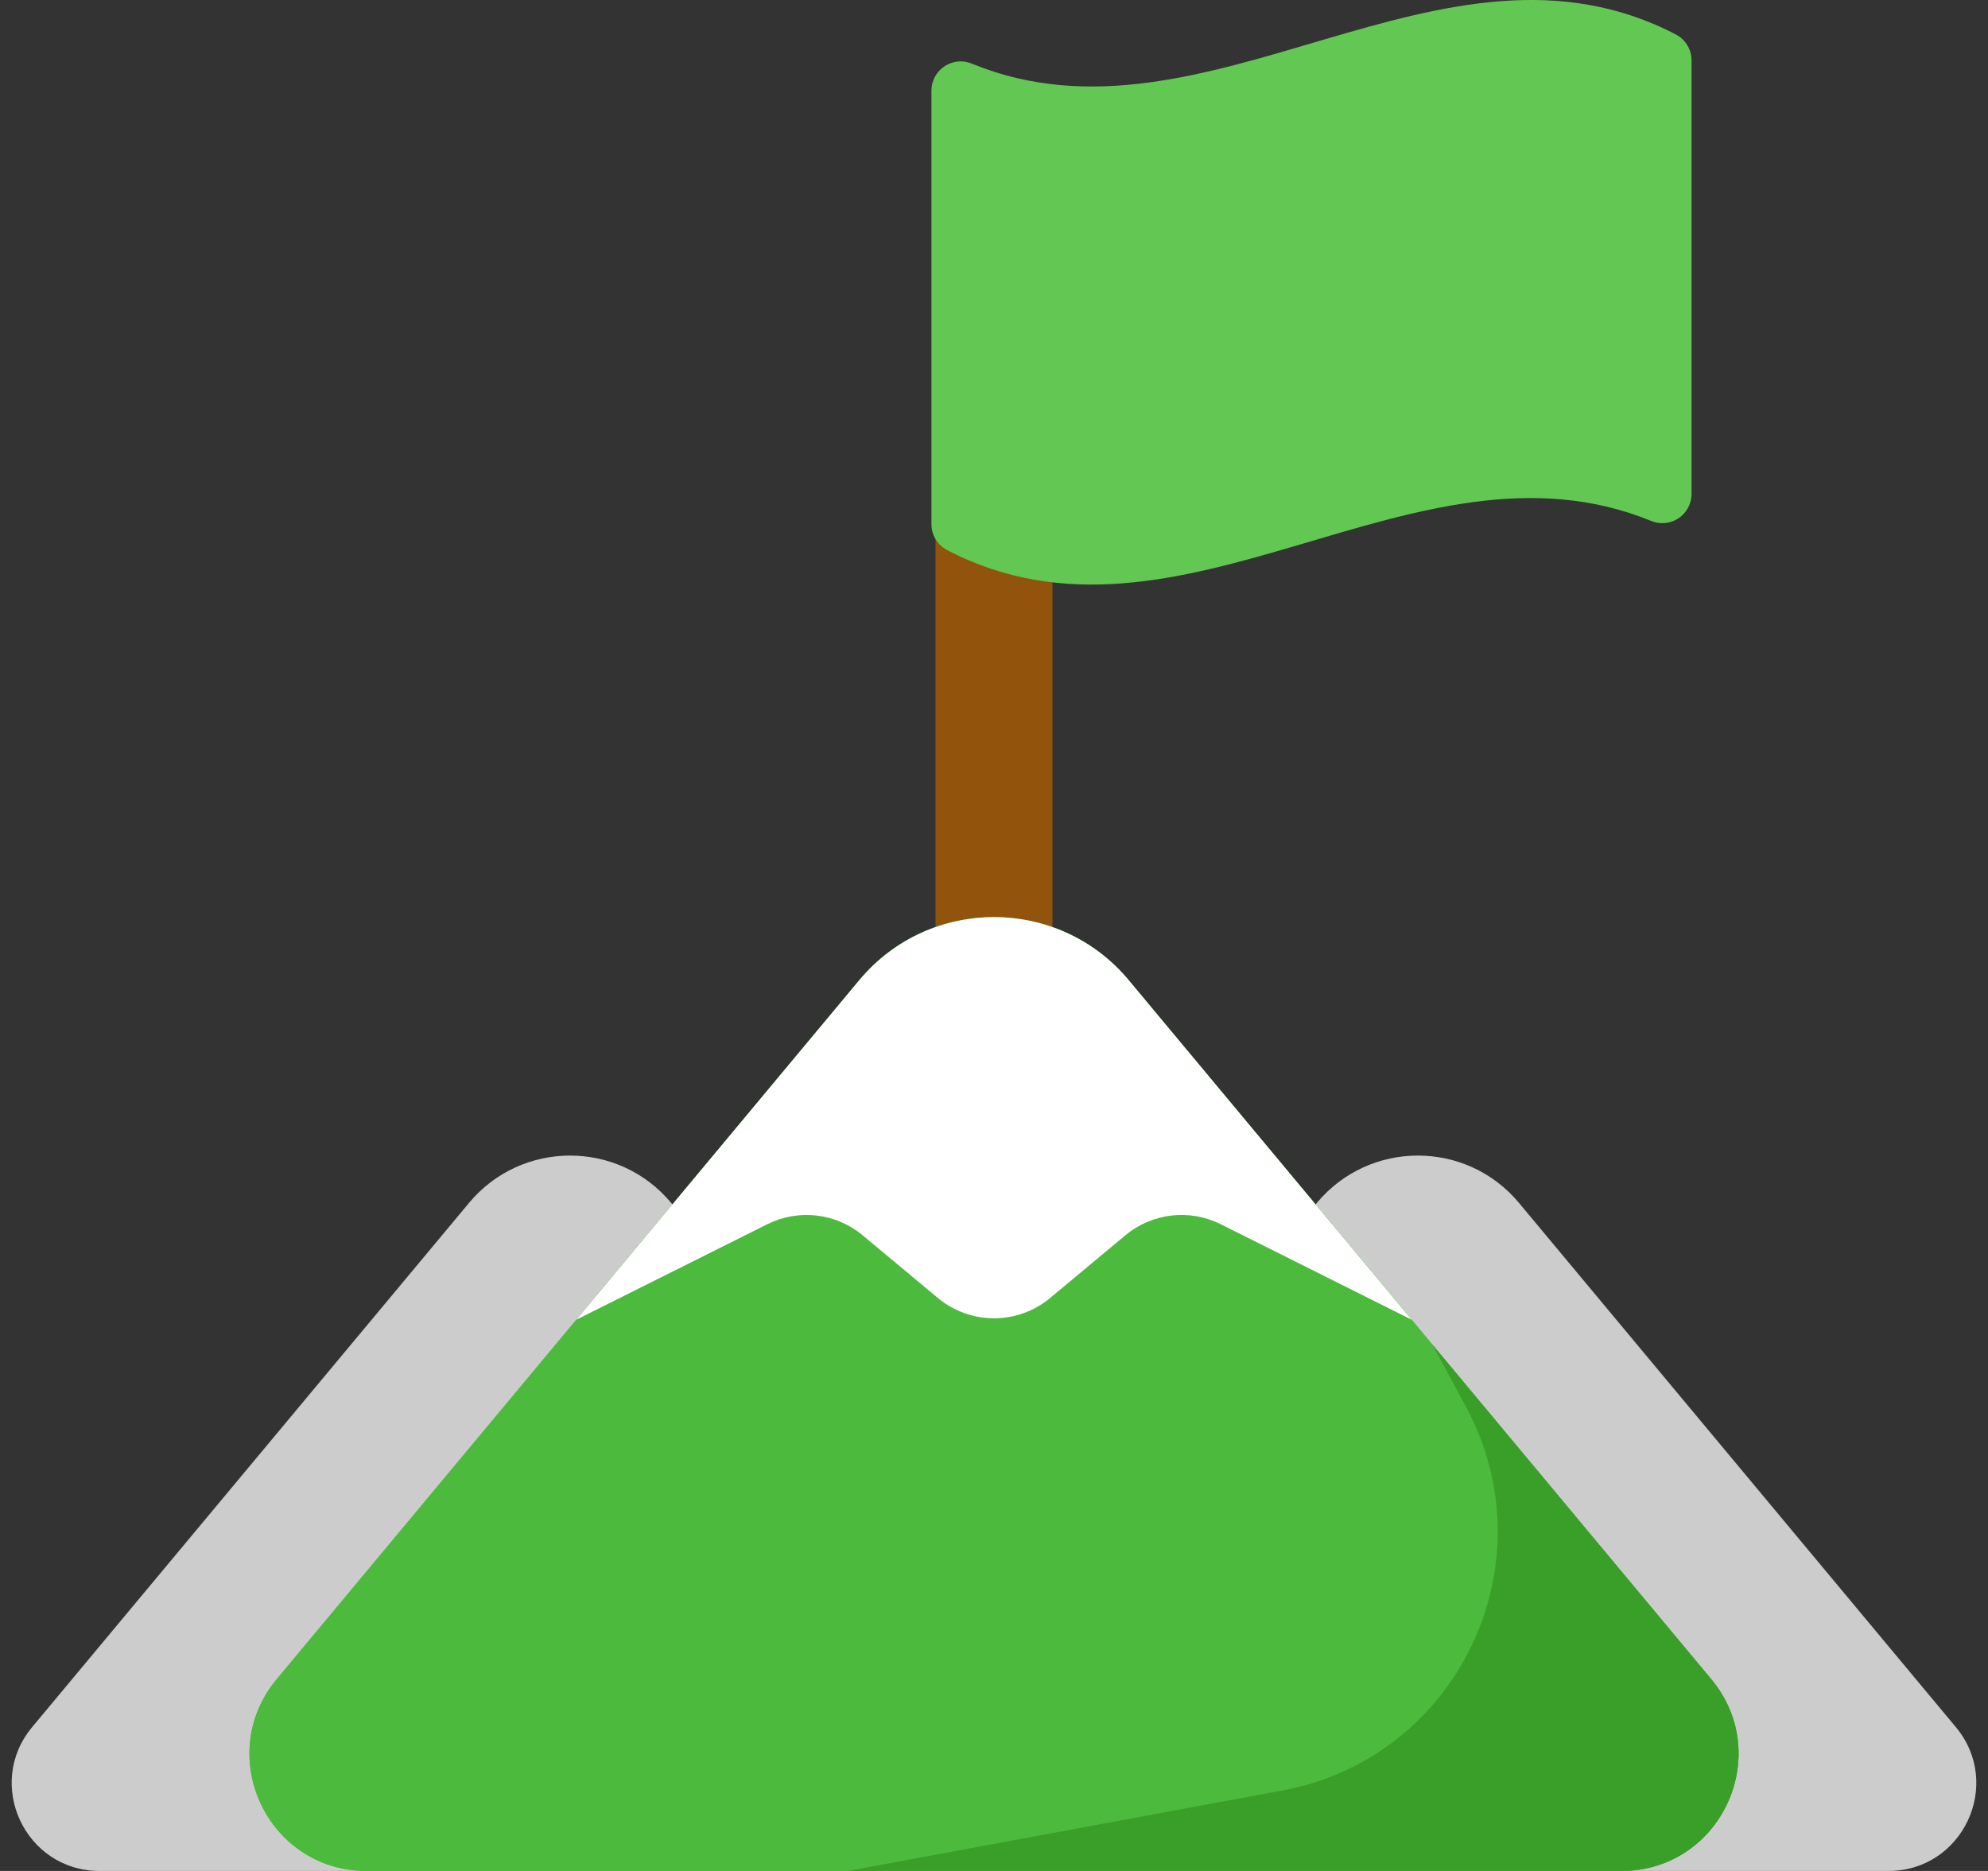 <svg width="68" height="64" viewBox="0 0 68 64" fill="none" xmlns="http://www.w3.org/2000/svg">
<rect x="0" y="0" width="68" height="64" fill="#333333" stroke="none"/>
<path d="M36 35.977C35.368 35.751 34.705 35.633 34.03 35.633C33.334 35.633 32.65 35.759 32 36V8.998H36V35.977Z" fill="#92540C"/>
<path fill-rule="evenodd" clip-rule="evenodd" d="M31.86 3.088V17.928C31.859 18.295 32.058 18.632 32.38 18.808C40.38 22.988 48.38 14.538 56.45 17.808C56.757 17.947 57.114 17.921 57.398 17.739C57.682 17.558 57.856 17.245 57.86 16.908V2.068C57.861 1.702 57.661 1.364 57.34 1.188C49.34 -2.992 41.29 5.458 33.27 2.188C32.962 2.05 32.606 2.076 32.322 2.257C32.038 2.439 31.864 2.751 31.86 3.088Z" fill="#63C853"/>
<path d="M1.1 59.079L16.043 41.148C17.842 38.989 21.158 38.989 22.957 41.148L37.9 59.079C39.528 61.033 38.138 64 35.595 64H3.405C0.862 64 -0.528 61.033 1.1 59.079Z" fill="#CCCCCC"/>
<path d="M30.101 59.079L45.043 41.148C46.842 38.989 50.158 38.989 51.957 41.148L66.9 59.079C68.528 61.033 67.138 64 64.595 64H32.405C29.862 64 28.472 61.033 30.101 59.079Z" fill="#CCCCCC"/>
<path d="M9.467 57.439L29.391 33.531C31.789 30.653 36.211 30.653 38.609 33.531L58.533 57.439C60.704 60.045 58.851 64 55.46 64H12.54C9.149 64 7.296 60.045 9.467 57.439Z" fill="#4CBA3C"/>
<path d="M9.467 57.439L29.391 33.531C31.789 30.653 36.211 30.653 38.609 33.531L58.533 57.439C60.704 60.045 58.851 64 55.46 64H12.54C9.149 64 7.296 60.045 9.467 57.439Z" fill="#4CBA3C"/>
<path d="M55.46 64C58.851 64 60.704 60.045 58.533 57.44L49 46L50.148 48.131C53.04 53.503 49.862 60.137 43.862 61.248L29 64H55.46Z" fill="#399F29"/>
<path d="M38.61 33.532C36.211 30.653 31.79 30.653 29.391 33.532L19.714 45.143L26.245 41.877C27.311 41.345 28.592 41.493 29.507 42.256L32.08 44.4C33.192 45.327 34.808 45.327 35.92 44.4L38.493 42.256C39.408 41.493 40.689 41.344 41.755 41.877L48.285 45.143L38.61 33.532Z" fill="white"/>
</svg>
